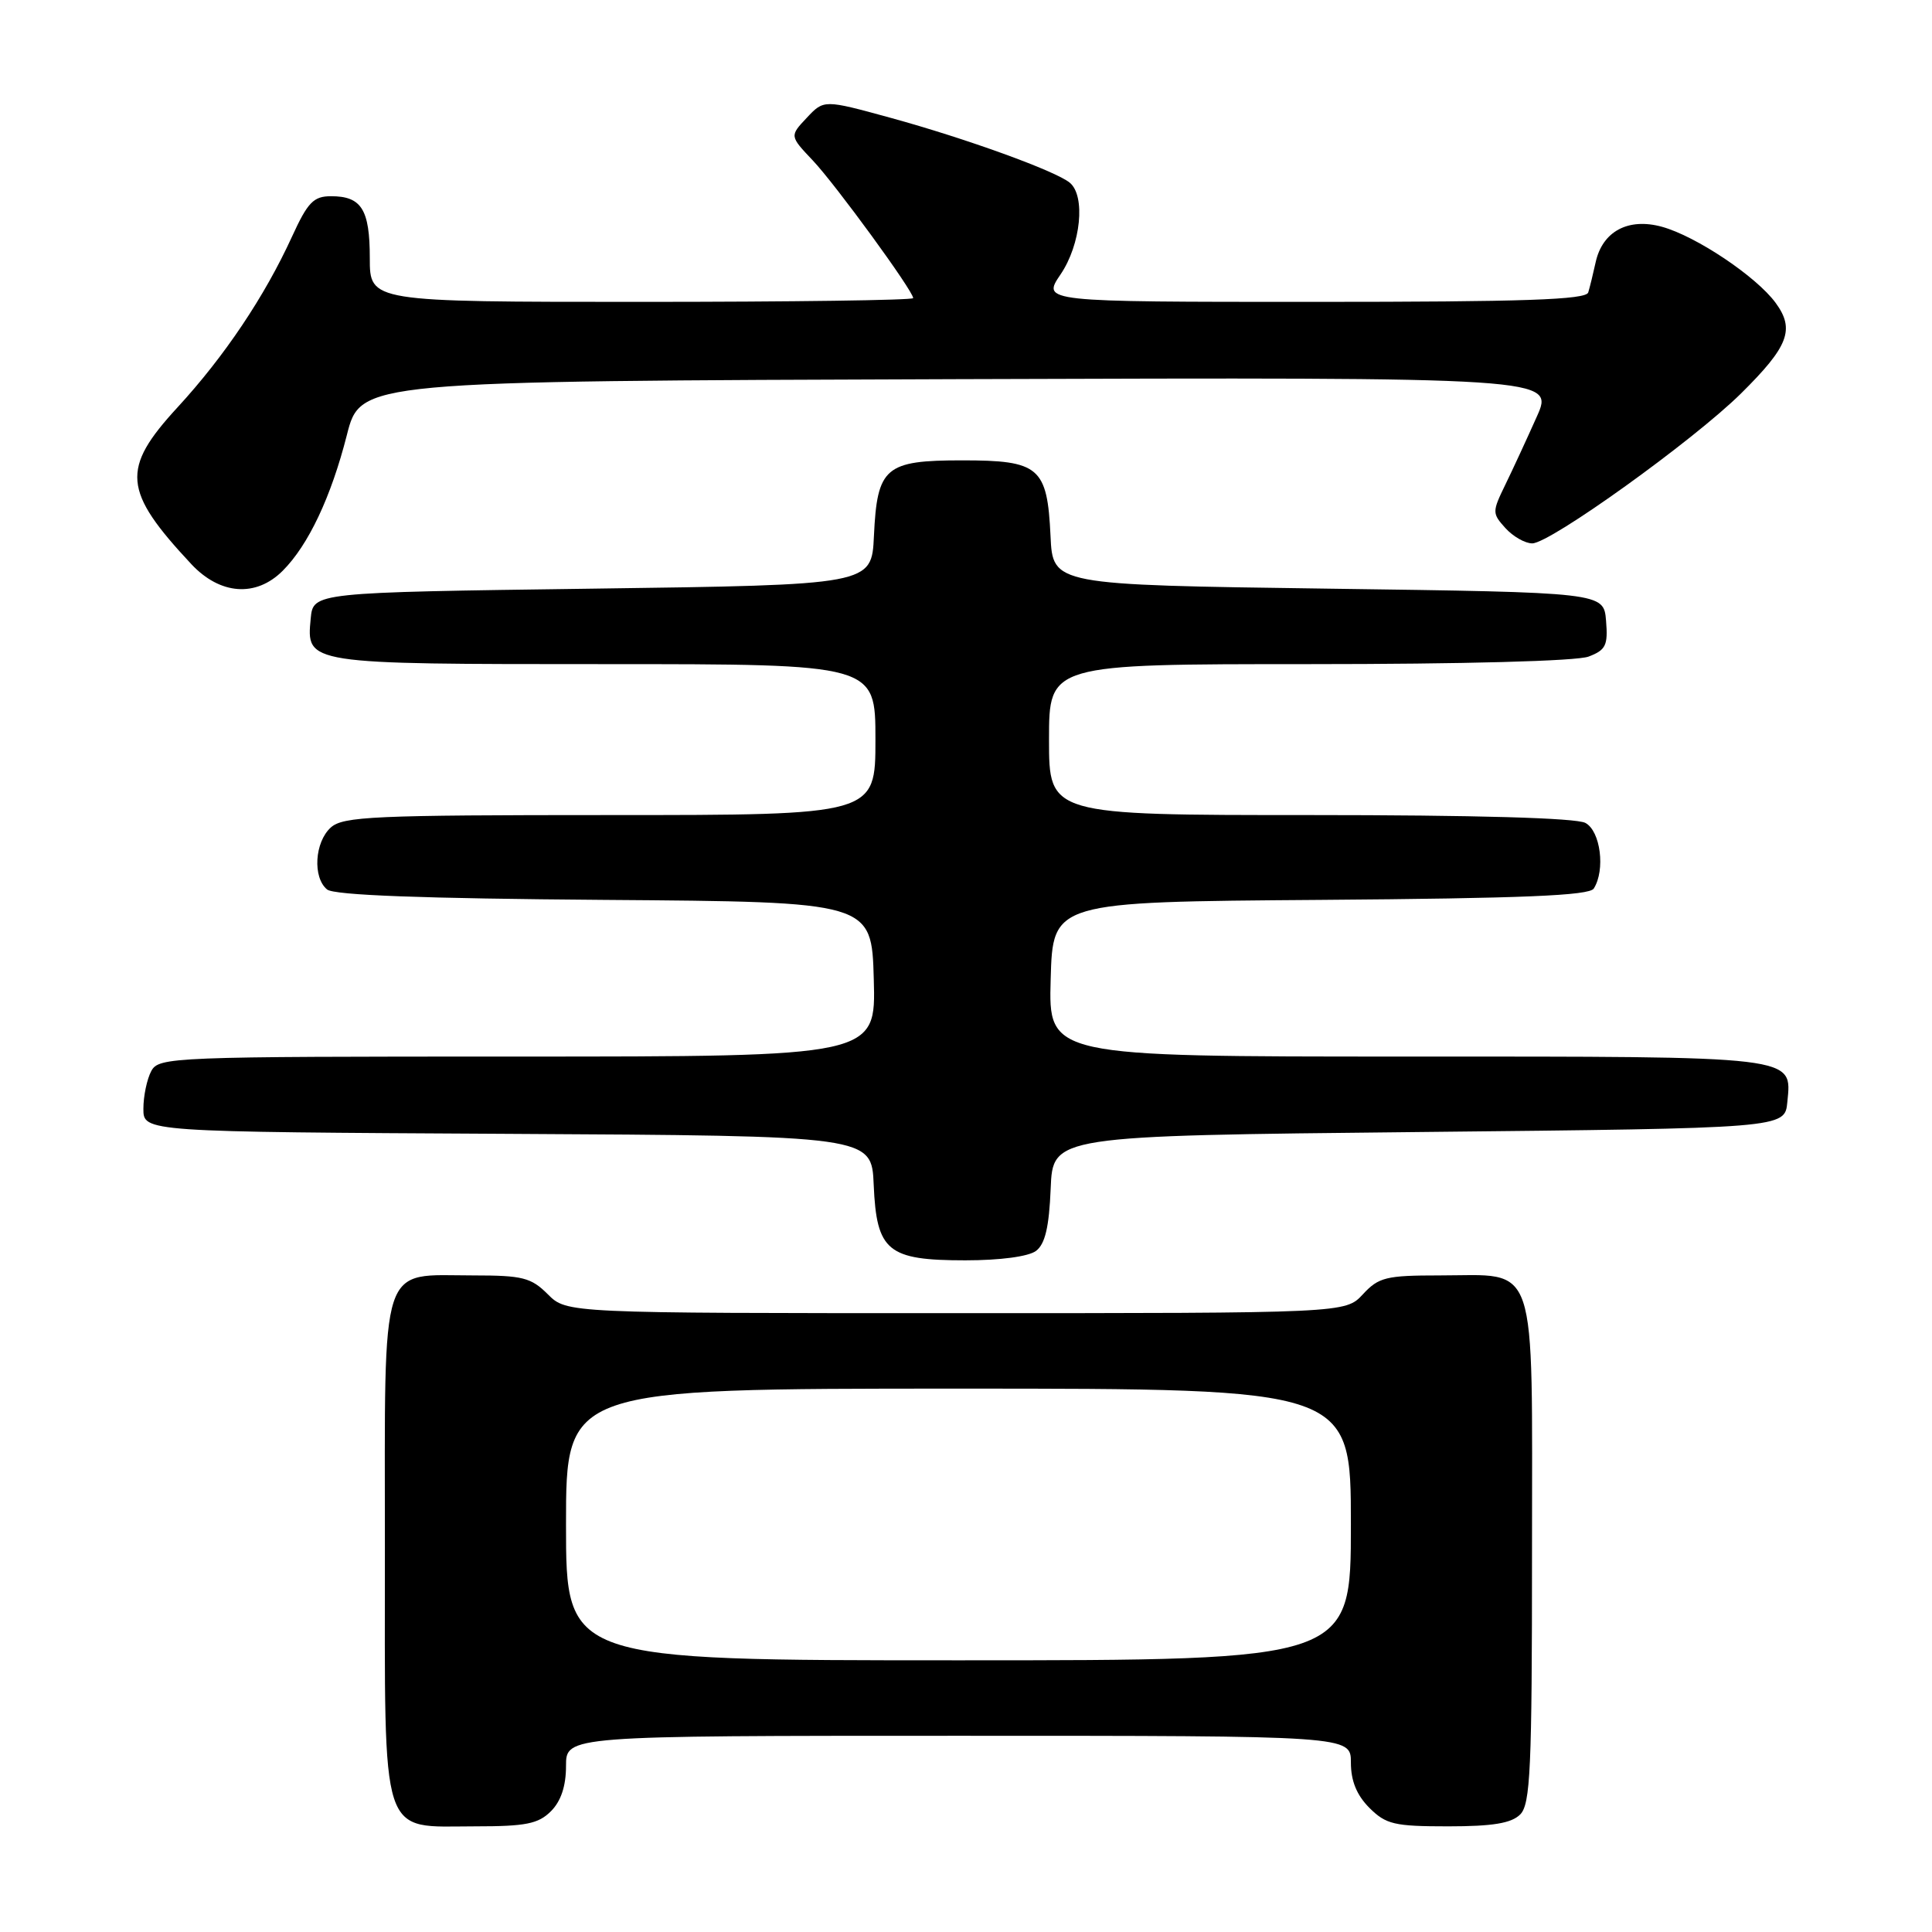 <?xml version="1.0" encoding="UTF-8" standalone="no"?>
<!DOCTYPE svg PUBLIC "-//W3C//DTD SVG 1.1//EN" "http://www.w3.org/Graphics/SVG/1.1/DTD/svg11.dtd" >
<svg xmlns="http://www.w3.org/2000/svg" xmlns:xlink="http://www.w3.org/1999/xlink" version="1.1" viewBox="0 0 256 256">
 <g >
 <path fill="currentColor"
d=" M 73.00 240.00 C 74.33 238.67 75.00 236.67 75.00 234.00 C 75.00 230.00 75.00 230.00 127.00 230.00 C 179.00 230.00 179.00 230.00 179.00 233.55 C 179.00 235.98 179.77 237.86 181.45 239.55 C 183.65 241.74 184.75 242.00 191.88 242.00 C 197.80 242.00 200.26 241.59 201.43 240.43 C 202.79 239.06 203.00 234.49 203.00 205.49 C 203.00 166.21 203.94 169.00 190.73 169.00 C 183.67 169.00 182.68 169.24 180.59 171.50 C 178.27 174.00 178.27 174.00 126.68 174.00 C 75.09 174.00 75.09 174.00 72.59 171.50 C 70.38 169.29 69.25 169.00 62.77 169.00 C 50.16 169.00 51.00 166.42 51.00 205.06 C 51.00 244.41 50.22 242.00 63.00 242.00 C 69.67 242.00 71.33 241.67 73.00 240.00 Z  M 137.28 165.75 C 138.48 164.84 139.01 162.61 139.22 157.50 C 139.50 150.50 139.50 150.50 188.00 150.00 C 236.50 149.50 236.50 149.50 236.83 146.04 C 237.42 139.86 238.58 140.00 186.27 140.00 C 138.93 140.00 138.93 140.00 139.22 129.75 C 139.50 119.50 139.50 119.50 174.95 119.24 C 201.78 119.04 210.59 118.67 211.18 117.74 C 212.74 115.29 212.08 110.11 210.07 109.04 C 208.84 108.38 195.48 108.00 173.57 108.00 C 139.00 108.00 139.00 108.00 139.00 98.00 C 139.00 88.00 139.00 88.00 173.43 88.00 C 193.93 88.00 208.93 87.60 210.50 87.00 C 212.78 86.13 213.08 85.51 212.81 82.25 C 212.50 78.50 212.50 78.50 176.00 78.00 C 139.50 77.50 139.50 77.50 139.20 71.02 C 138.77 61.89 137.72 61.00 127.50 61.00 C 117.28 61.00 116.23 61.89 115.80 71.02 C 115.50 77.50 115.50 77.50 78.50 78.00 C 41.50 78.50 41.50 78.50 41.17 81.96 C 40.59 88.02 40.45 88.00 80.19 88.00 C 116.00 88.00 116.00 88.00 116.00 98.00 C 116.00 108.00 116.00 108.00 80.83 108.00 C 49.50 108.00 45.46 108.18 43.83 109.65 C 41.69 111.59 41.41 116.27 43.34 117.86 C 44.25 118.62 55.98 119.06 80.09 119.24 C 115.50 119.50 115.50 119.50 115.78 129.75 C 116.07 140.00 116.07 140.00 68.57 140.00 C 22.63 140.00 21.04 140.06 20.04 141.93 C 19.47 143.00 19.00 145.24 19.00 146.92 C 19.00 149.98 19.00 149.98 67.25 150.24 C 115.50 150.50 115.50 150.50 115.77 157.00 C 116.15 165.80 117.61 167.00 127.92 167.00 C 132.53 167.00 136.28 166.50 137.28 165.75 Z  M 37.46 75.63 C 40.86 72.23 43.87 65.86 45.96 57.65 C 47.77 50.50 47.77 50.50 126.88 50.24 C 205.98 49.99 205.98 49.99 203.62 55.24 C 202.33 58.13 200.46 62.18 199.46 64.23 C 197.71 67.83 197.71 68.02 199.48 69.98 C 200.49 71.09 202.08 72.00 203.03 72.00 C 205.41 72.00 224.37 58.38 230.68 52.15 C 237.00 45.90 237.86 43.65 235.28 40.13 C 232.72 36.64 224.75 31.30 220.22 30.05 C 215.75 28.82 212.33 30.65 211.43 34.76 C 211.10 36.27 210.66 38.06 210.45 38.75 C 210.15 39.72 201.99 40.00 174.06 40.00 C 138.06 40.00 138.06 40.00 140.53 36.36 C 143.22 32.40 143.87 25.96 141.75 24.21 C 139.87 22.65 127.96 18.34 118.00 15.61 C 109.17 13.19 109.17 13.19 106.90 15.61 C 104.63 18.02 104.63 18.02 107.70 21.26 C 110.73 24.47 121.00 38.55 121.00 39.50 C 121.00 39.78 104.80 40.00 85.00 40.00 C 49.00 40.00 49.00 40.00 49.00 34.20 C 49.00 27.75 47.90 26.00 43.87 26.00 C 41.55 26.00 40.78 26.79 38.69 31.36 C 35.07 39.27 29.76 47.20 23.52 53.98 C 16.01 62.14 16.27 65.03 25.35 74.75 C 29.17 78.83 33.92 79.17 37.46 75.63 Z  M 75.00 202.00 C 75.00 184.00 75.00 184.00 127.00 184.00 C 179.00 184.00 179.00 184.00 179.00 202.00 C 179.00 220.00 179.00 220.00 127.00 220.00 C 75.00 220.00 75.00 220.00 75.00 202.00 Z "/>
</g>
</svg>
